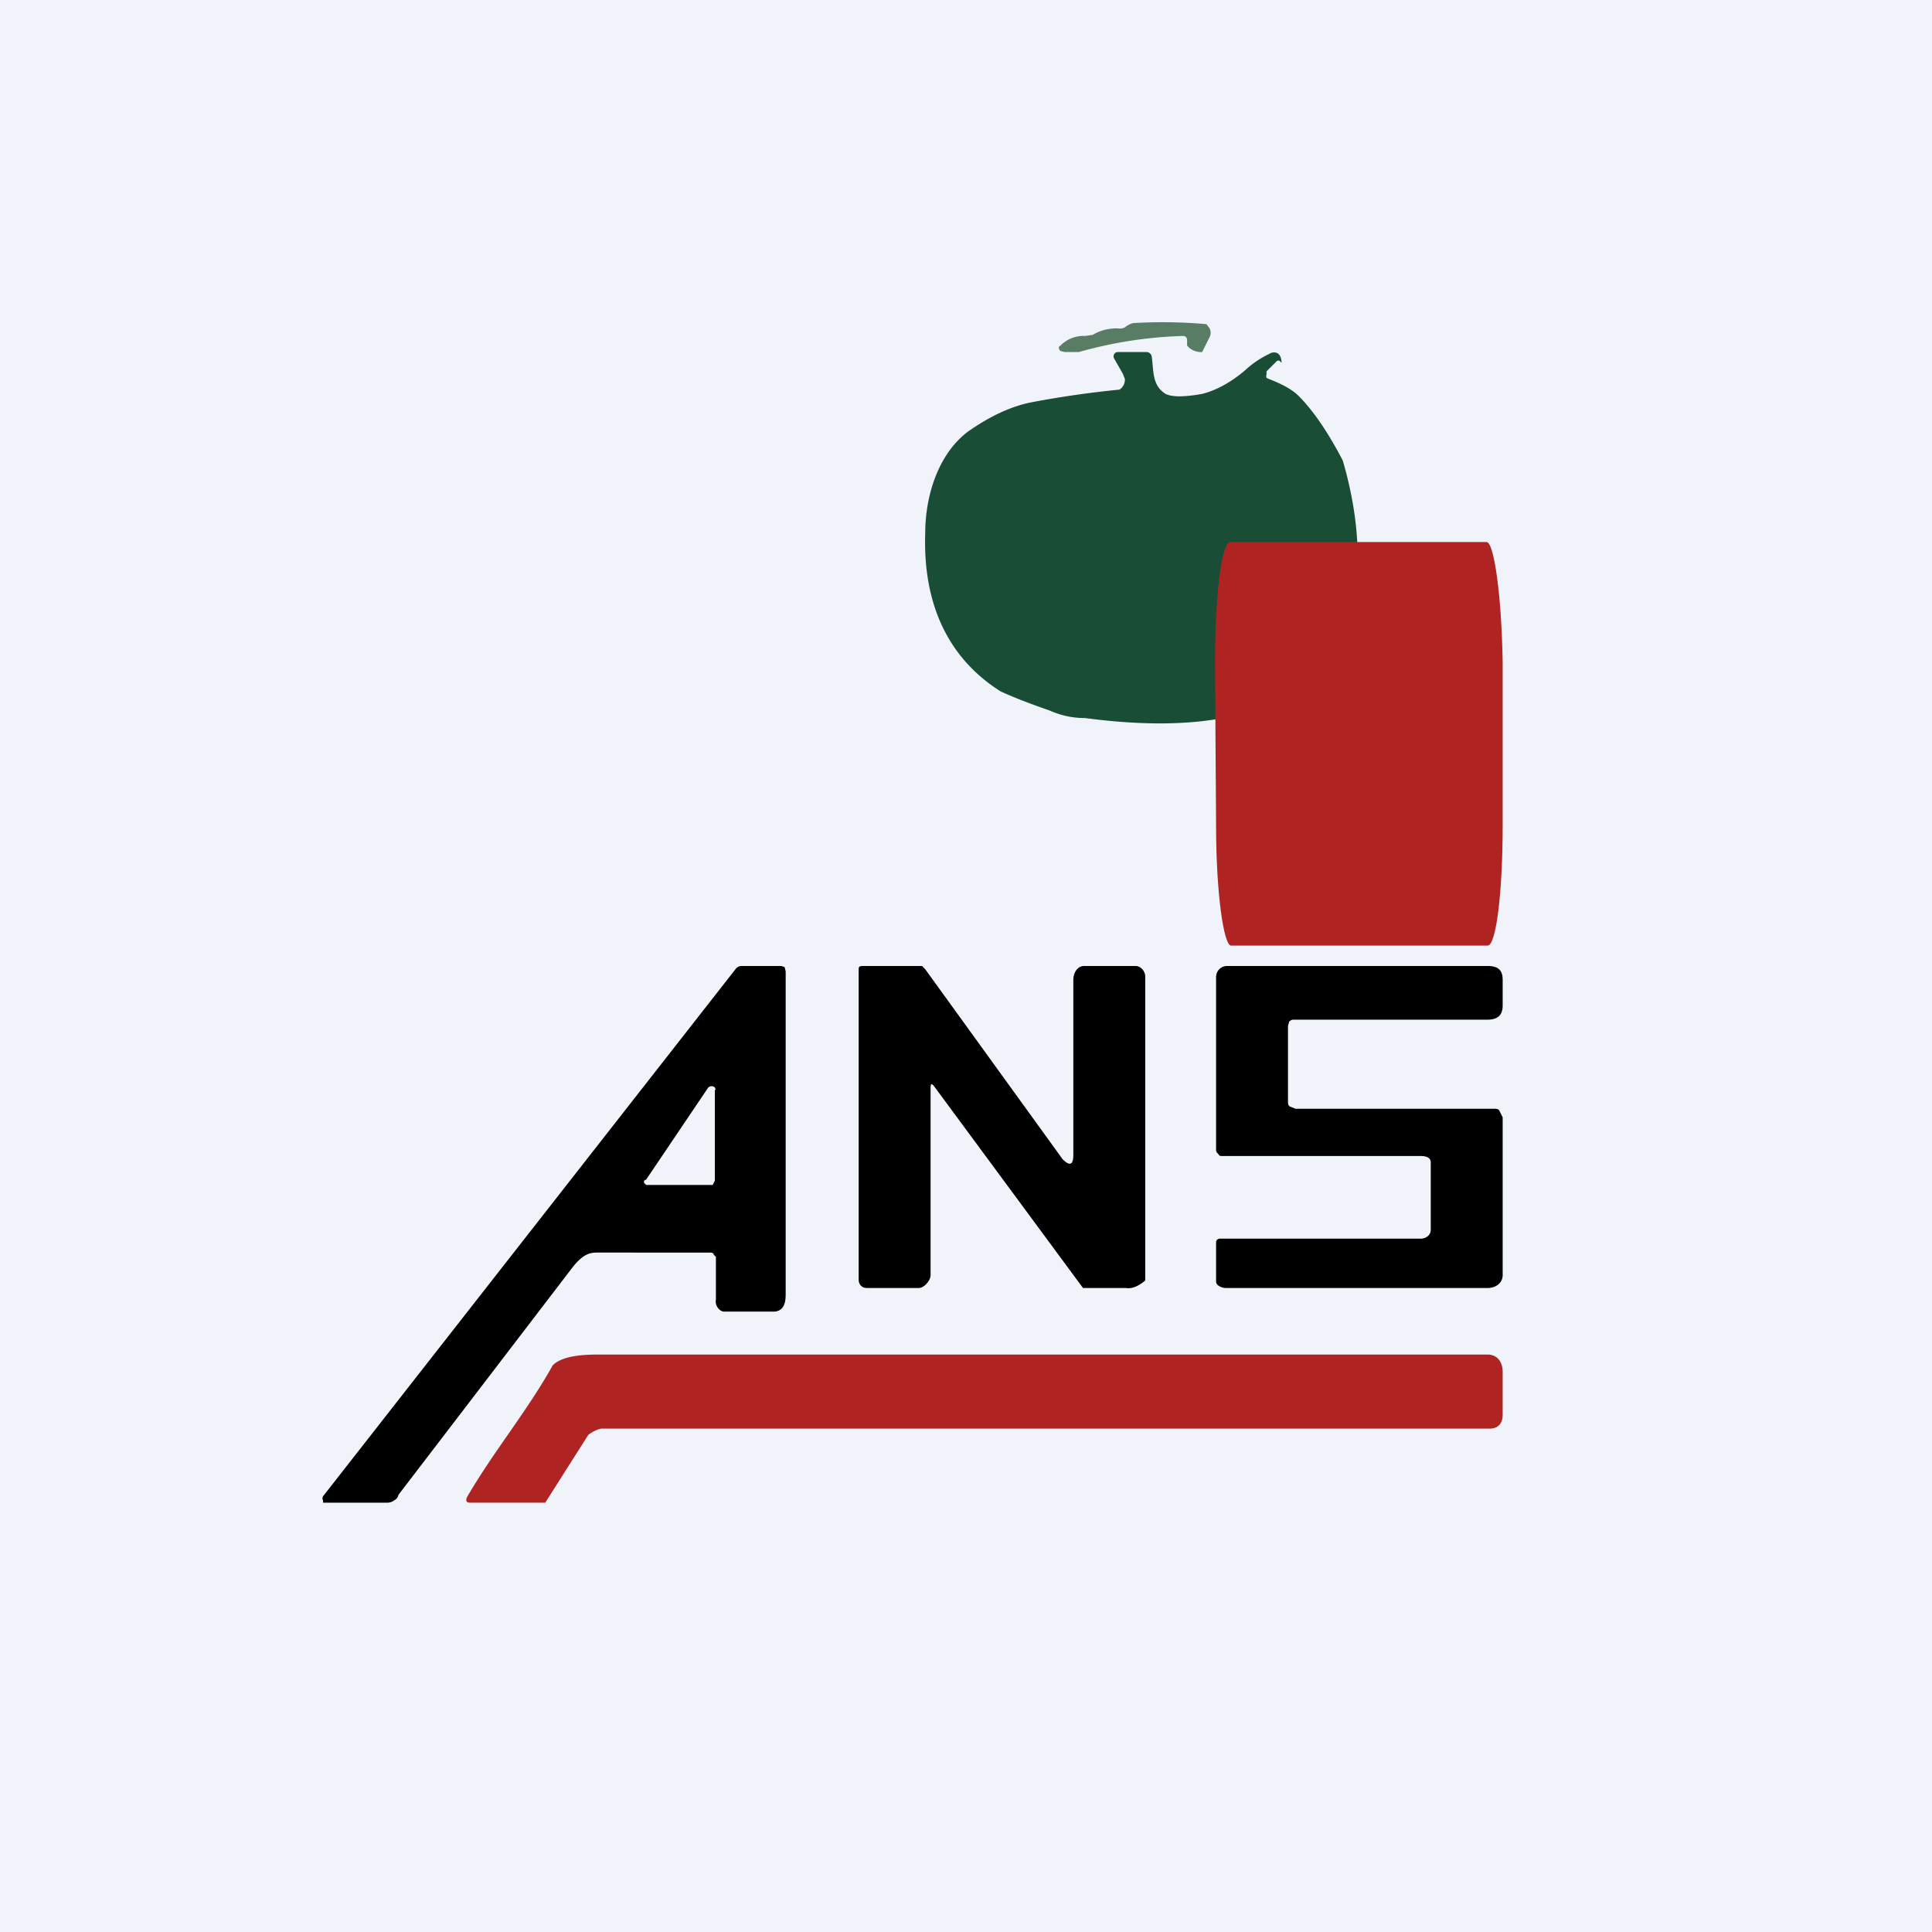 <!-- by TradingView --><svg width="18" height="18" viewBox="0 0 18 18" xmlns="http://www.w3.org/2000/svg"><path fill="#F0F3FA" d="M0 0h18v18H0z"/><path d="M11.2 3.28a.17.17 0 0 1-.14-.06v-.05c0-.02-.01-.04-.04-.04-.33.01-.65.06-.97.15h-.13l-.04-.01c-.02-.02-.02-.04 0-.05a.3.3 0 0 1 .23-.09l.07-.01a.43.43 0 0 1 .24-.06.1.1 0 0 0 .06-.01.19.19 0 0 1 .08-.04 4.67 4.67 0 0 1 .68.01l.03.04a.09.09 0 0 1 0 .08l-.07.14Z" fill="#587D64"/><path d="M11.6 3.45a.9.9 0 0 1 .22-.15c.03-.02.06-.02.08-.01.02.01.04.04.04.09l-.02-.02h-.02l-.1.1v.03a.04.04 0 0 0 0 .03l.02.01c.13.05.22.1.28.16.14.14.28.35.41.6.2.68.61 2.8-2.4 2.4a.8.8 0 0 1-.33-.07c-.29-.1-.44-.17-.46-.18-.52-.33-.72-.86-.7-1.47 0-.35.12-.74.4-.95.2-.14.39-.23.58-.27a9.26 9.26 0 0 1 .83-.12.11.11 0 0 0 .05-.1l-.02-.05-.08-.14a.04.04 0 0 1 0-.04.04.04 0 0 1 .03-.02h.27a.05.05 0 0 1 .05.04c.02.13 0 .27.13.35.06.03.17.03.34 0 .12-.03.26-.1.4-.22Z" fill="#194D35"/><path d="M13.85 5.05h-2.39c-.08.01-.14.5-.14 1.12l.01 1.53c0 .61.07 1.11.14 1.11h2.39c.08 0 .14-.5.14-1.12V6.17c-.01-.62-.08-1.12-.15-1.12Z" fill="#AF2423"/><path d="M14 11.88c0 .07-.06.12-.14.12h-2.44c-.03 0-.09-.02-.09-.06v-.35c0-.03 0-.04.03-.05H13.24a.1.1 0 0 0 .07-.03.08.08 0 0 0 .02-.06v-.62c0-.05-.05-.06-.1-.06h-1.85c-.01 0-.02 0-.03-.02a.05.05 0 0 1-.02-.03V9.1a.1.1 0 0 1 .03-.07.1.1 0 0 1 .07-.03h2.43c.1 0 .14.04.14.13v.24c0 .09-.05.13-.14.13h-1.8c-.02 0-.03 0-.05.02l-.01.04v.7c0 .02 0 .04.02.05l.05.02h1.85c.02 0 .04 0 .05.02l.03.06v1.47ZM6.74 12.22c-.05-.01-.08-.07-.07-.11v-.4l-.02-.02c0-.01-.01-.02-.03-.02H5.56c-.07 0-.13.02-.22.13l-1.63 2.13c0 .02-.02.04-.04.05a.1.1 0 0 1-.06.02h-.6v-.02a.04.04 0 0 1 0-.04l3.85-4.92A.08.08 0 0 1 6.9 9h.38l.03.01.01.04v3.01c0 .1-.03.15-.1.16h-.5Zm-.07-2.06-.01-.03-.02-.01h-.02l-.02.01-.58.86L6 11v.02l.02.02h.62l.02-.04v-.85ZM10.67 11.93c-.06.05-.12.08-.18.07h-.4l-1.38-1.87c-.03-.04-.04-.04-.04.01v1.74c0 .05-.06.12-.11.12h-.48c-.05 0-.08-.03-.08-.08V9.04C8 9.01 8 9 8.04 9h.55l.03.03L9.9 10.8c.07.07.1.05.1-.04V9.13c0-.07.04-.13.1-.13h.48c.05 0 .09.05.09.1v2.83Z"/><path d="M5.6 12.62h8.26c.09 0 .14.07.14.16v.4c0 .09-.05.13-.12.13H5.6a.3.3 0 0 0-.12.06l-.4.63h-.7c-.04 0-.04-.02-.03-.05.25-.43.56-.8.8-1.23.1-.1.33-.1.45-.1Z" fill="#AF2423"/></svg>
